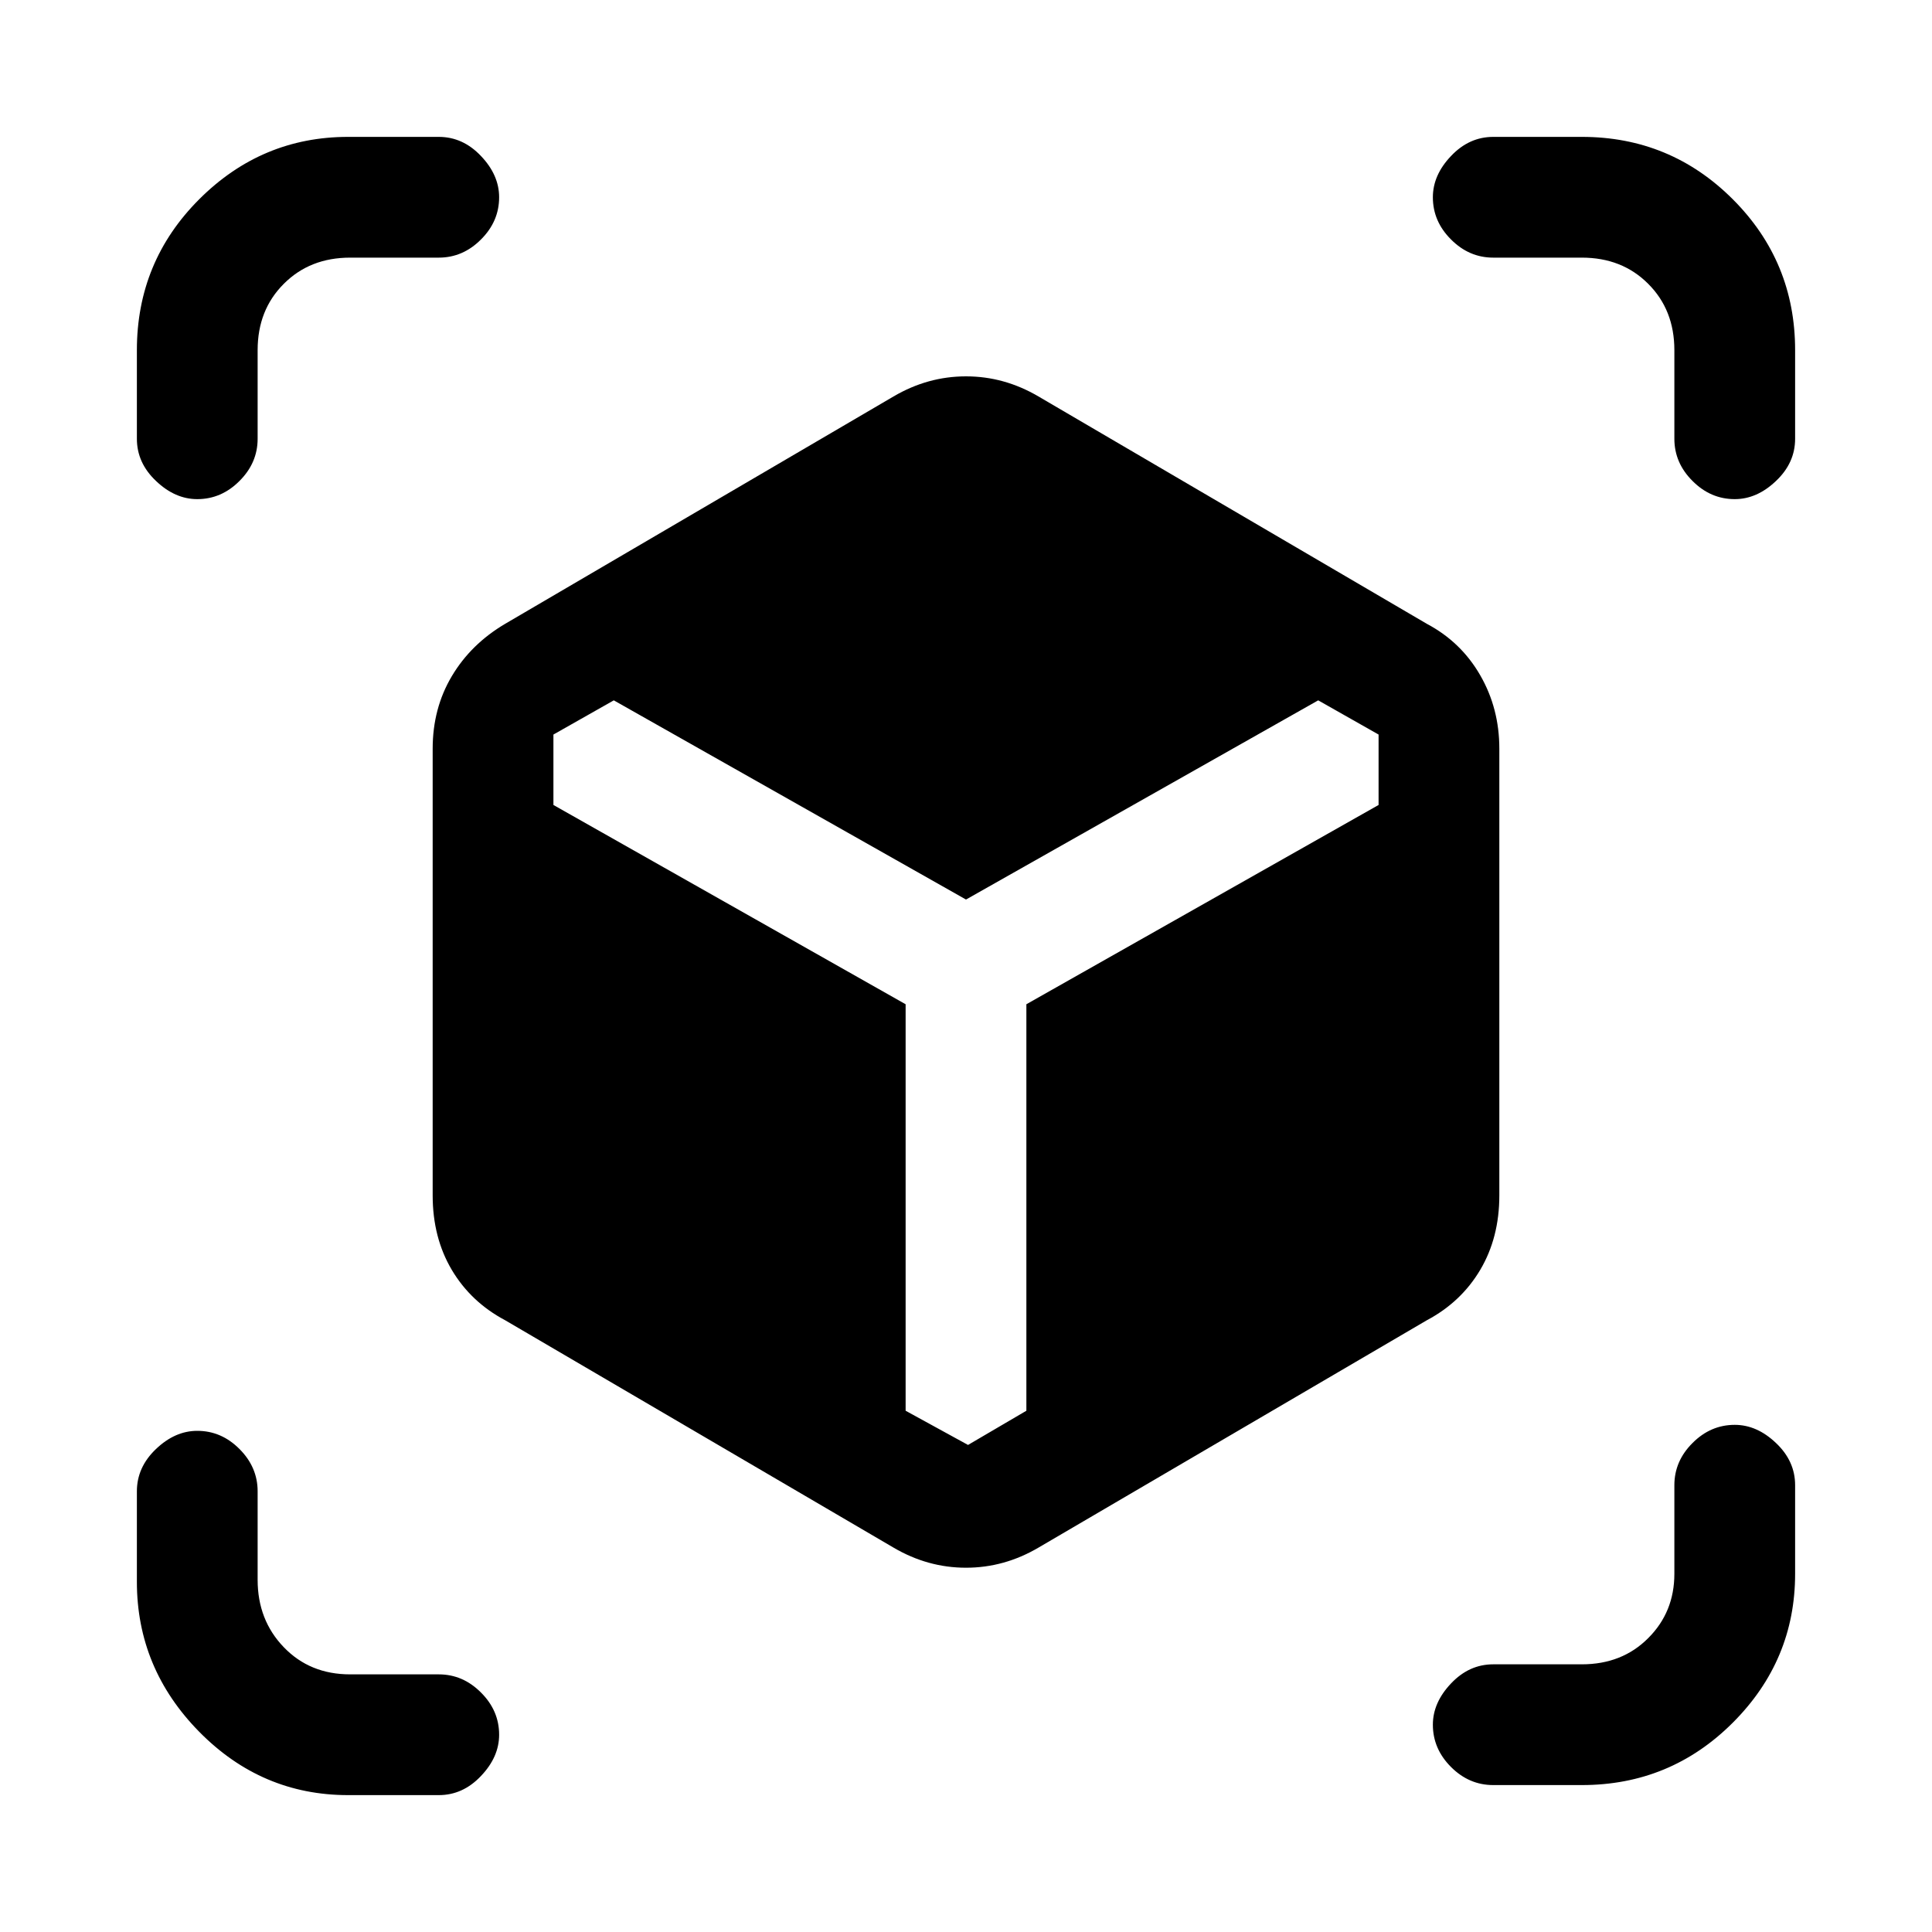 <svg xmlns="http://www.w3.org/2000/svg" height="20" width="20"><path d="M2.042 5.167q-.23 0-.427-.188-.198-.187-.198-.437v-.917q0-.917.645-1.562.646-.646 1.542-.646h.938q.25 0 .437.198.188.197.188.427 0 .25-.188.437-.187.188-.437.188h-.917q-.417 0-.687.271-.271.27-.271.687v.917q0 .25-.188.437-.187.188-.437.188Zm1.562 13.416q-.896 0-1.542-.656-.645-.656-.645-1.552v-.937q0-.25.198-.438.197-.188.427-.188.25 0 .437.188.188.188.188.438v.916q0 .417.271.698.27.281.687.281h.917q.25 0 .437.188.188.187.188.437 0 .23-.188.427-.187.198-.437.198Zm11.854-.104q-.25 0-.437-.187-.188-.188-.188-.438 0-.229.188-.427.187-.198.437-.198h.917q.417 0 .687-.271.271-.27.271-.666v-.917q0-.25.188-.437.187-.188.437-.188.23 0 .427.188.198.187.198.437v.917q0 .896-.645 1.541-.646.646-1.563.646Zm2.5-13.312q-.25 0-.437-.188-.188-.187-.188-.437v-.917q0-.417-.271-.687-.27-.271-.687-.271h-.917q-.25 0-.437-.188-.188-.187-.188-.437 0-.23.188-.427.187-.198.437-.198h.917q.917 0 1.563.646.645.645.645 1.562v.917q0 .25-.198.437-.197.188-.427.188Zm-7.937 9.791.604-.354v-4.208l3.646-2.063v-.729l-.625-.354L10 9.312 6.354 7.25l-.625.354v.729l3.646 2.063v4.208Zm-.771 1.063-4.021-2.354q-.354-.188-.552-.521-.198-.334-.198-.771V7.75q0-.417.198-.75t.552-.542L9.25 4.104q.354-.208.75-.208t.75.208l4.021 2.354q.354.188.552.532.198.343.198.76v4.625q0 .437-.198.771-.198.333-.552.521l-4.021 2.354q-.354.208-.75.208t-.75-.208Z"/></svg>